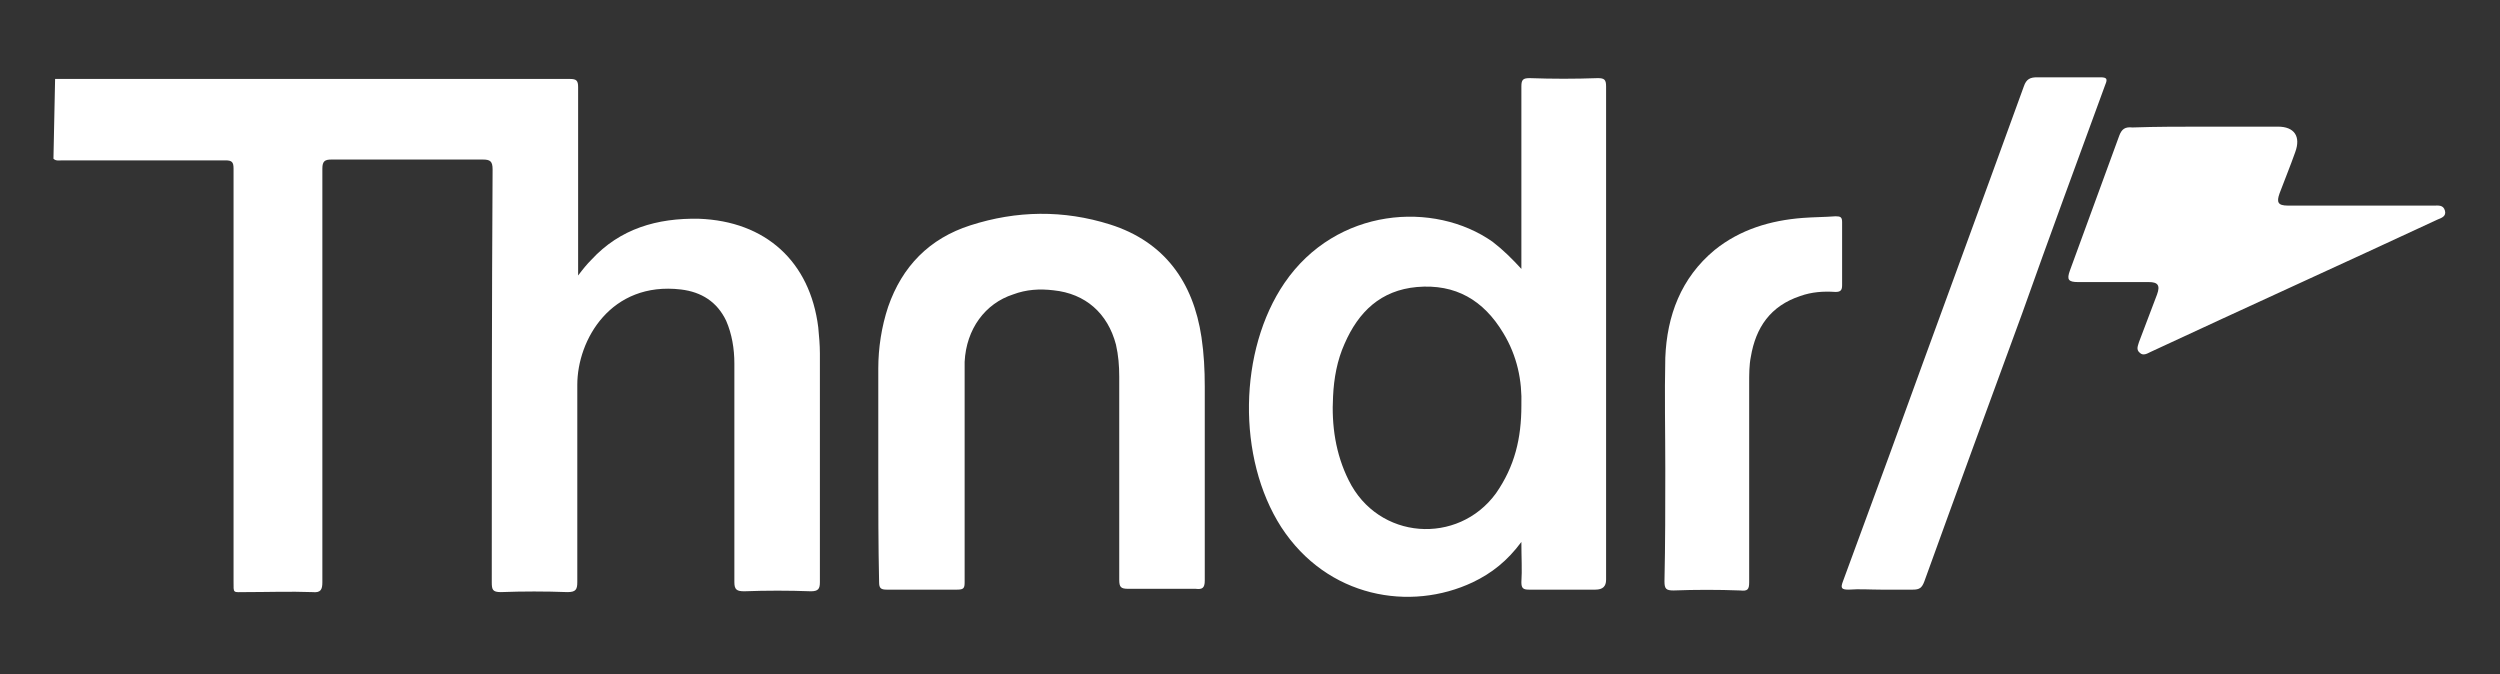 <?xml version="1.0" encoding="utf-8"?>
<!-- Generator: Adobe Illustrator 19.0.0, SVG Export Plug-In . SVG Version: 6.00 Build 0)  -->
<svg version="1.1" id="Layer_1" xmlns="http://www.w3.org/2000/svg" xmlns:xlink="http://www.w3.org/1999/xlink" x="0px" y="0px"
	 viewBox="-1 210 304 82" style="enable-background:new -1 210 304 82;" xml:space="preserve">
<rect x="-1" y="210" width="304" height="82" fill="#333333" stroke="none"/>
<style type="text/css">
	.st0{fill:#FFFFFF;}
</style>
<path class="st0" d="M5.7,219.6c20.9,0,41.7,0,62.6,0c0.8,0,1,0.2,1,1c0,7.2,0,14.4,0,21.6v1.3c0.6-0.8,1.1-1.4,1.6-1.9
	c3.5-3.8,8-5.1,13.1-5c8.1,0.3,13.5,5.2,14.5,13.2c0.1,1.1,0.2,2.1,0.2,3.2c0,9.3,0,18.5,0,27.8c0,0.8-0.2,1.1-1.1,1.1
	c-2.7-0.1-5.4-0.1-8.1,0c-0.9,0-1.2-0.2-1.2-1.1c0-8.9,0-17.7,0-26.6c0-1.8-0.3-3.6-1-5.2c-1.1-2.3-3-3.5-5.5-3.8
	c-8.5-1-12.6,6.1-12.6,11.6c0,8,0,16,0,24c0,0.9-0.2,1.2-1.2,1.2c-2.7-0.1-5.4-0.1-8.1,0c-1,0-1.1-0.3-1.1-1.2
	c0-16.8,0-33.5,0.1-50.2c0-1-0.3-1.2-1.2-1.2c-6.1,0-12.3,0-18.4,0c-0.8,0-1.1,0.2-1.1,1.1c0,16.8,0,33.6,0,50.3
	c0,0.9-0.2,1.3-1.2,1.2c-2.7-0.1-5.5,0-8.2,0c-1.5,0-1.4,0.2-1.4-1.3c0-14.6,0-29.1,0-43.7c0-2.2,0-4.4,0-6.5c0-0.8-0.2-1-1-1
	c-6.6,0-13.2,0-19.8,0c-0.4,0-0.8,0.1-1.1-0.2L5.7,219.6L5.7,219.6z"/>
<path class="st0" d="M184,242.7c0-0.3,0-0.7,0-1c0-7.1,0-14.1,0-21.2c0-0.8,0.2-1,1-1c2.8,0.1,5.5,0.1,8.3,0c0.8,0,1,0.2,1,1
	c0,14.9,0,29.8,0,44.8c0,5.1,0,10.1,0,15.2c0,0.8-0.4,1.2-1.3,1.2c-2.7,0-5.4,0-8.1,0c-0.7,0-0.9-0.2-0.9-0.9c0.1-1.5,0-3,0-4.9
	c-1.7,2.3-3.6,3.8-5.9,4.9c-7.6,3.6-17.7,1.9-23.3-6.7c-5.4-8.4-5.2-21.5,0.4-29.7c6.3-9.2,18.2-10,25.3-5
	C181.8,240.4,182.9,241.5,184,242.7L184,242.7z M184,259.3c0.1-3-0.5-6-2.2-8.8c-2.4-4-5.8-6-10.5-5.6c-4.4,0.4-7.1,3-8.8,6.9
	c-0.9,2-1.3,4.2-1.4,6.4c-0.2,3.5,0.3,7,1.9,10.2c3.6,7.3,13.3,7.9,17.9,1.6C183.2,266.7,184,263.3,184,259.3L184,259.3z"/>
<path class="st0" d="M105.8,267.3c0-4.2,0-8.3,0-12.5c0-2.5,0.4-5.1,1.2-7.5c1.7-4.9,5-8.3,10-9.9c5.6-1.8,11.3-1.9,17-0.1
	c6.6,2.1,10.1,7,11.1,13.7c0.3,2,0.4,4,0.4,6c0,7.9,0,15.7,0,23.6c0,0.9-0.3,1.1-1.1,1c-2.7,0-5.5,0-8.2,0c-0.9,0-1.1-0.2-1.1-1.1
	c0-8.3,0-16.5,0-24.7c0-1.3-0.1-2.6-0.4-3.9c-1-3.8-3.7-6.2-7.6-6.6c-1.7-0.2-3.3-0.1-4.9,0.5c-3.4,1.1-5.7,4.2-5.9,8.2
	c0,0.5,0,0.9,0,1.4c0,8.5,0,16.9,0,25.4c0,0.7-0.1,0.9-0.9,0.9c-2.9,0-5.7,0-8.6,0c-0.7,0-0.9-0.2-0.9-0.9
	C105.8,276.3,105.8,271.8,105.8,267.3L105.8,267.3z"/>
<path class="st0" d="M267.2,225.4c2.9,0,5.9,0,8.8,0c2,0,2.8,1.2,2.1,3.1c-0.6,1.7-1.3,3.4-1.9,5c-0.4,1.1-0.2,1.5,1,1.5
	c5.9,0,11.9,0,17.8,0c0.5,0,1.1-0.1,1.3,0.6c0.2,0.7-0.4,0.9-0.9,1.1c-11.6,5.4-23.3,10.7-34.9,16.1c-0.4,0.2-0.9,0.5-1.3,0.1
	c-0.5-0.4-0.2-0.9-0.1-1.3c0.7-1.9,1.5-3.9,2.2-5.8c0.4-1.1,0.1-1.5-1-1.5c-2.9,0-5.7,0-8.6,0c-1.2,0-1.4-0.3-1-1.4
	c2-5.5,4-10.9,6-16.4c0.3-0.8,0.7-1.1,1.6-1C261.2,225.4,264.2,225.4,267.2,225.4L267.2,225.4z"/>
<path class="st0" d="M227.7,281.7c-1.3,0-2.6-0.1-3.9,0c-0.9,0-1-0.2-0.7-1c1.9-5.2,3.8-10.3,5.7-15.5c5.4-14.9,10.9-29.8,16.3-44.7
	c0.3-0.9,0.8-1.1,1.6-1.1c2.6,0,5.1,0,7.7,0c0.8,0,0.9,0.2,0.6,0.9c-3.4,9.3-6.8,18.5-10.1,27.8c-4,10.9-8,21.8-11.9,32.6
	c-0.3,0.8-0.6,1-1.4,1C230.3,281.7,229,281.7,227.7,281.7L227.7,281.7z"/>
<path class="st0" d="M201.5,267c0-4.5-0.1-9,0-13.5c0.2-5.1,1.9-9.7,6-13.1c3.1-2.5,6.8-3.6,10.7-3.9c1.3-0.1,2.7-0.1,4-0.2
	c0.6,0,0.8,0.1,0.8,0.7c0,2.6,0,5.1,0,7.7c0,0.6-0.2,0.8-0.8,0.8c-1.5-0.1-2.9,0-4.3,0.5c-3.6,1.2-5.4,3.8-6,7.4
	c-0.2,1-0.2,2.1-0.2,3.2c0,8.1,0,16.1,0,24.2c0,0.9-0.2,1.1-1.1,1c-2.7-0.1-5.4-0.1-8.1,0c-0.9,0-1.1-0.2-1.1-1.1
	C201.5,276.1,201.5,271.5,201.5,267L201.5,267L201.5,267z"/>
</svg>
